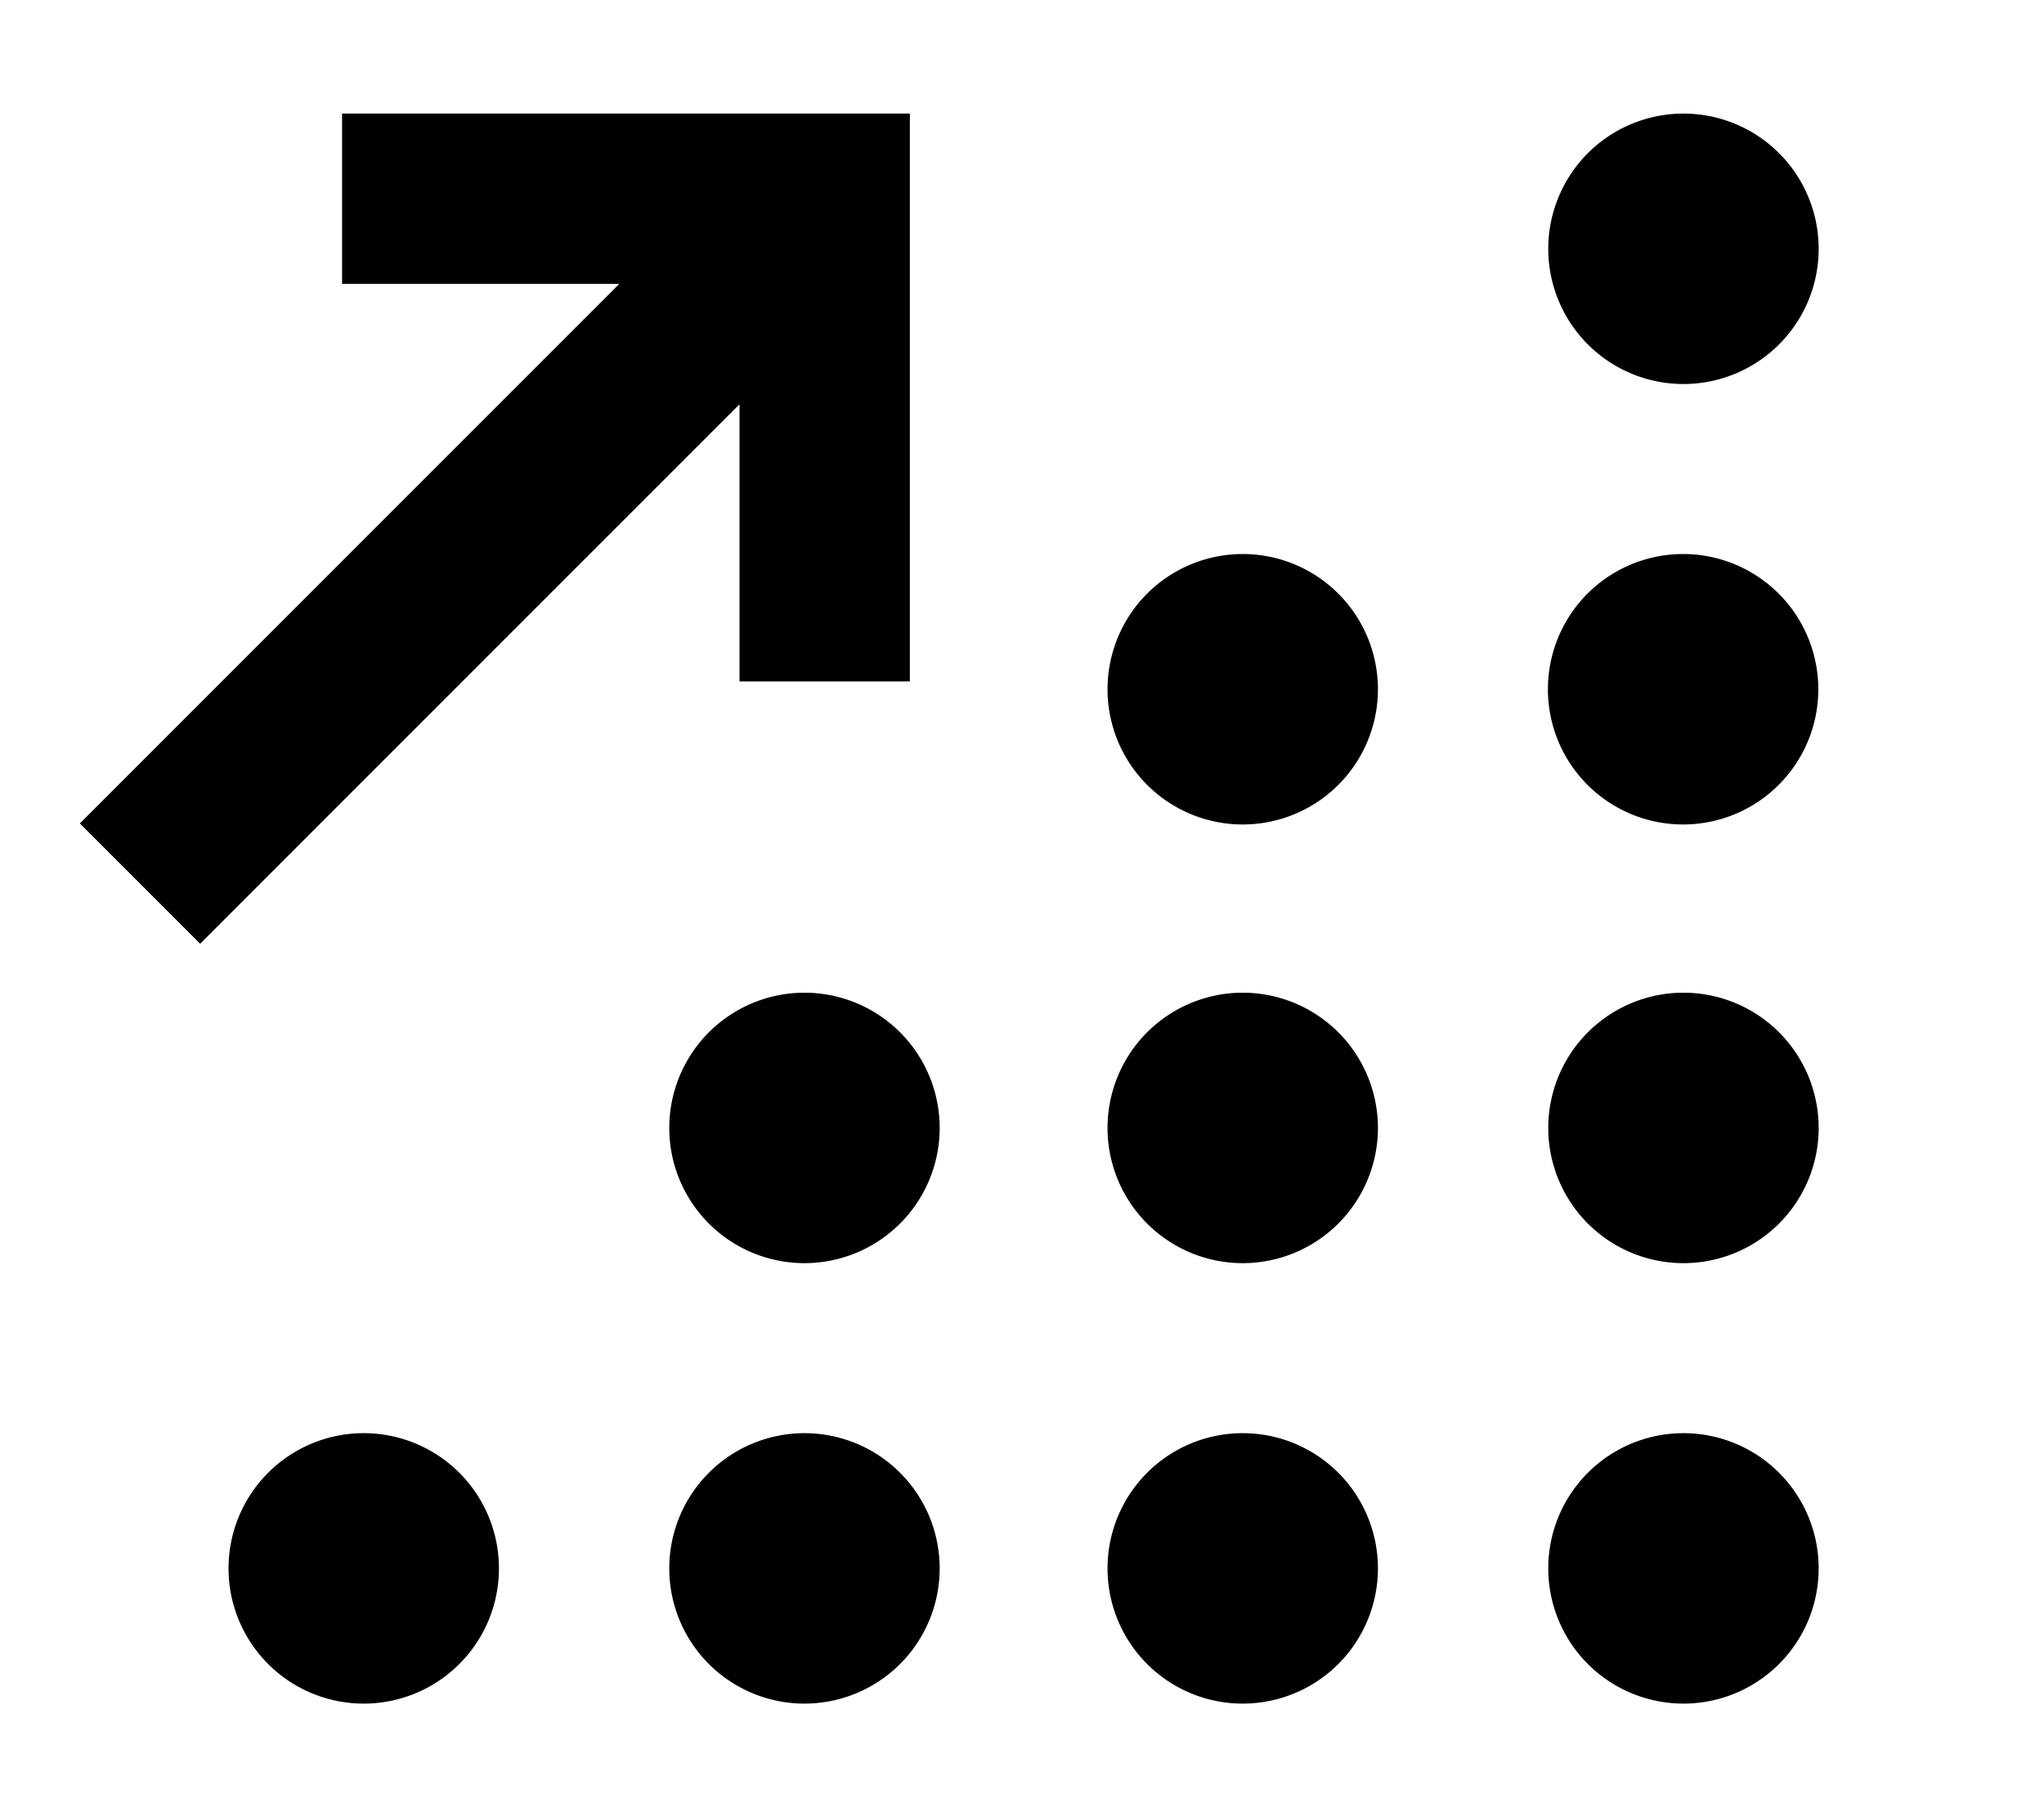 <svg fill="currentColor" xmlns="http://www.w3.org/2000/svg" viewBox="0 0 576 512"><!--! Font Awesome Pro 7.0.1 by @fontawesome - https://fontawesome.com License - https://fontawesome.com/license (Commercial License) Copyright 2025 Fonticons, Inc. --><path fill="currentColor" d="M120.4 32l-24 0 0 48 78.1 0-135 135-17 17 33.9 33.9 17-17 135-135 0 78.1 48 0 0-160-136 0zM436.3 70.1a38.1 38.1 0 1 0 76.2 0 38.1 38.1 0 1 0 -76.2 0zM312.1 194.2a38.1 38.1 0 1 0 76.2 0 38.1 38.1 0 1 0 -76.2 0zm162.2-38.1a38.1 38.1 0 1 0 0 76.2 38.1 38.1 0 1 0 0-76.2zM188.6 317.8a38.1 38.1 0 1 0 76.2 0 38.1 38.1 0 1 0 -76.2 0zm161.6-38.1a38.1 38.1 0 1 0 0 76.2 38.1 38.1 0 1 0 0-76.2zm86.1 38.1a38.1 38.1 0 1 0 76.2 0 38.1 38.1 0 1 0 -76.2 0zM102.5 403.8a38.1 38.1 0 1 0 0 76.2 38.1 38.1 0 1 0 0-76.2zm86.1 38.1a38.1 38.1 0 1 0 76.2 0 38.1 38.1 0 1 0 -76.2 0zm161.6-38.1a38.1 38.1 0 1 0 0 76.2 38.1 38.1 0 1 0 0-76.2zm86.1 38.1a38.1 38.1 0 1 0 76.2 0 38.1 38.1 0 1 0 -76.2 0z"/></svg>